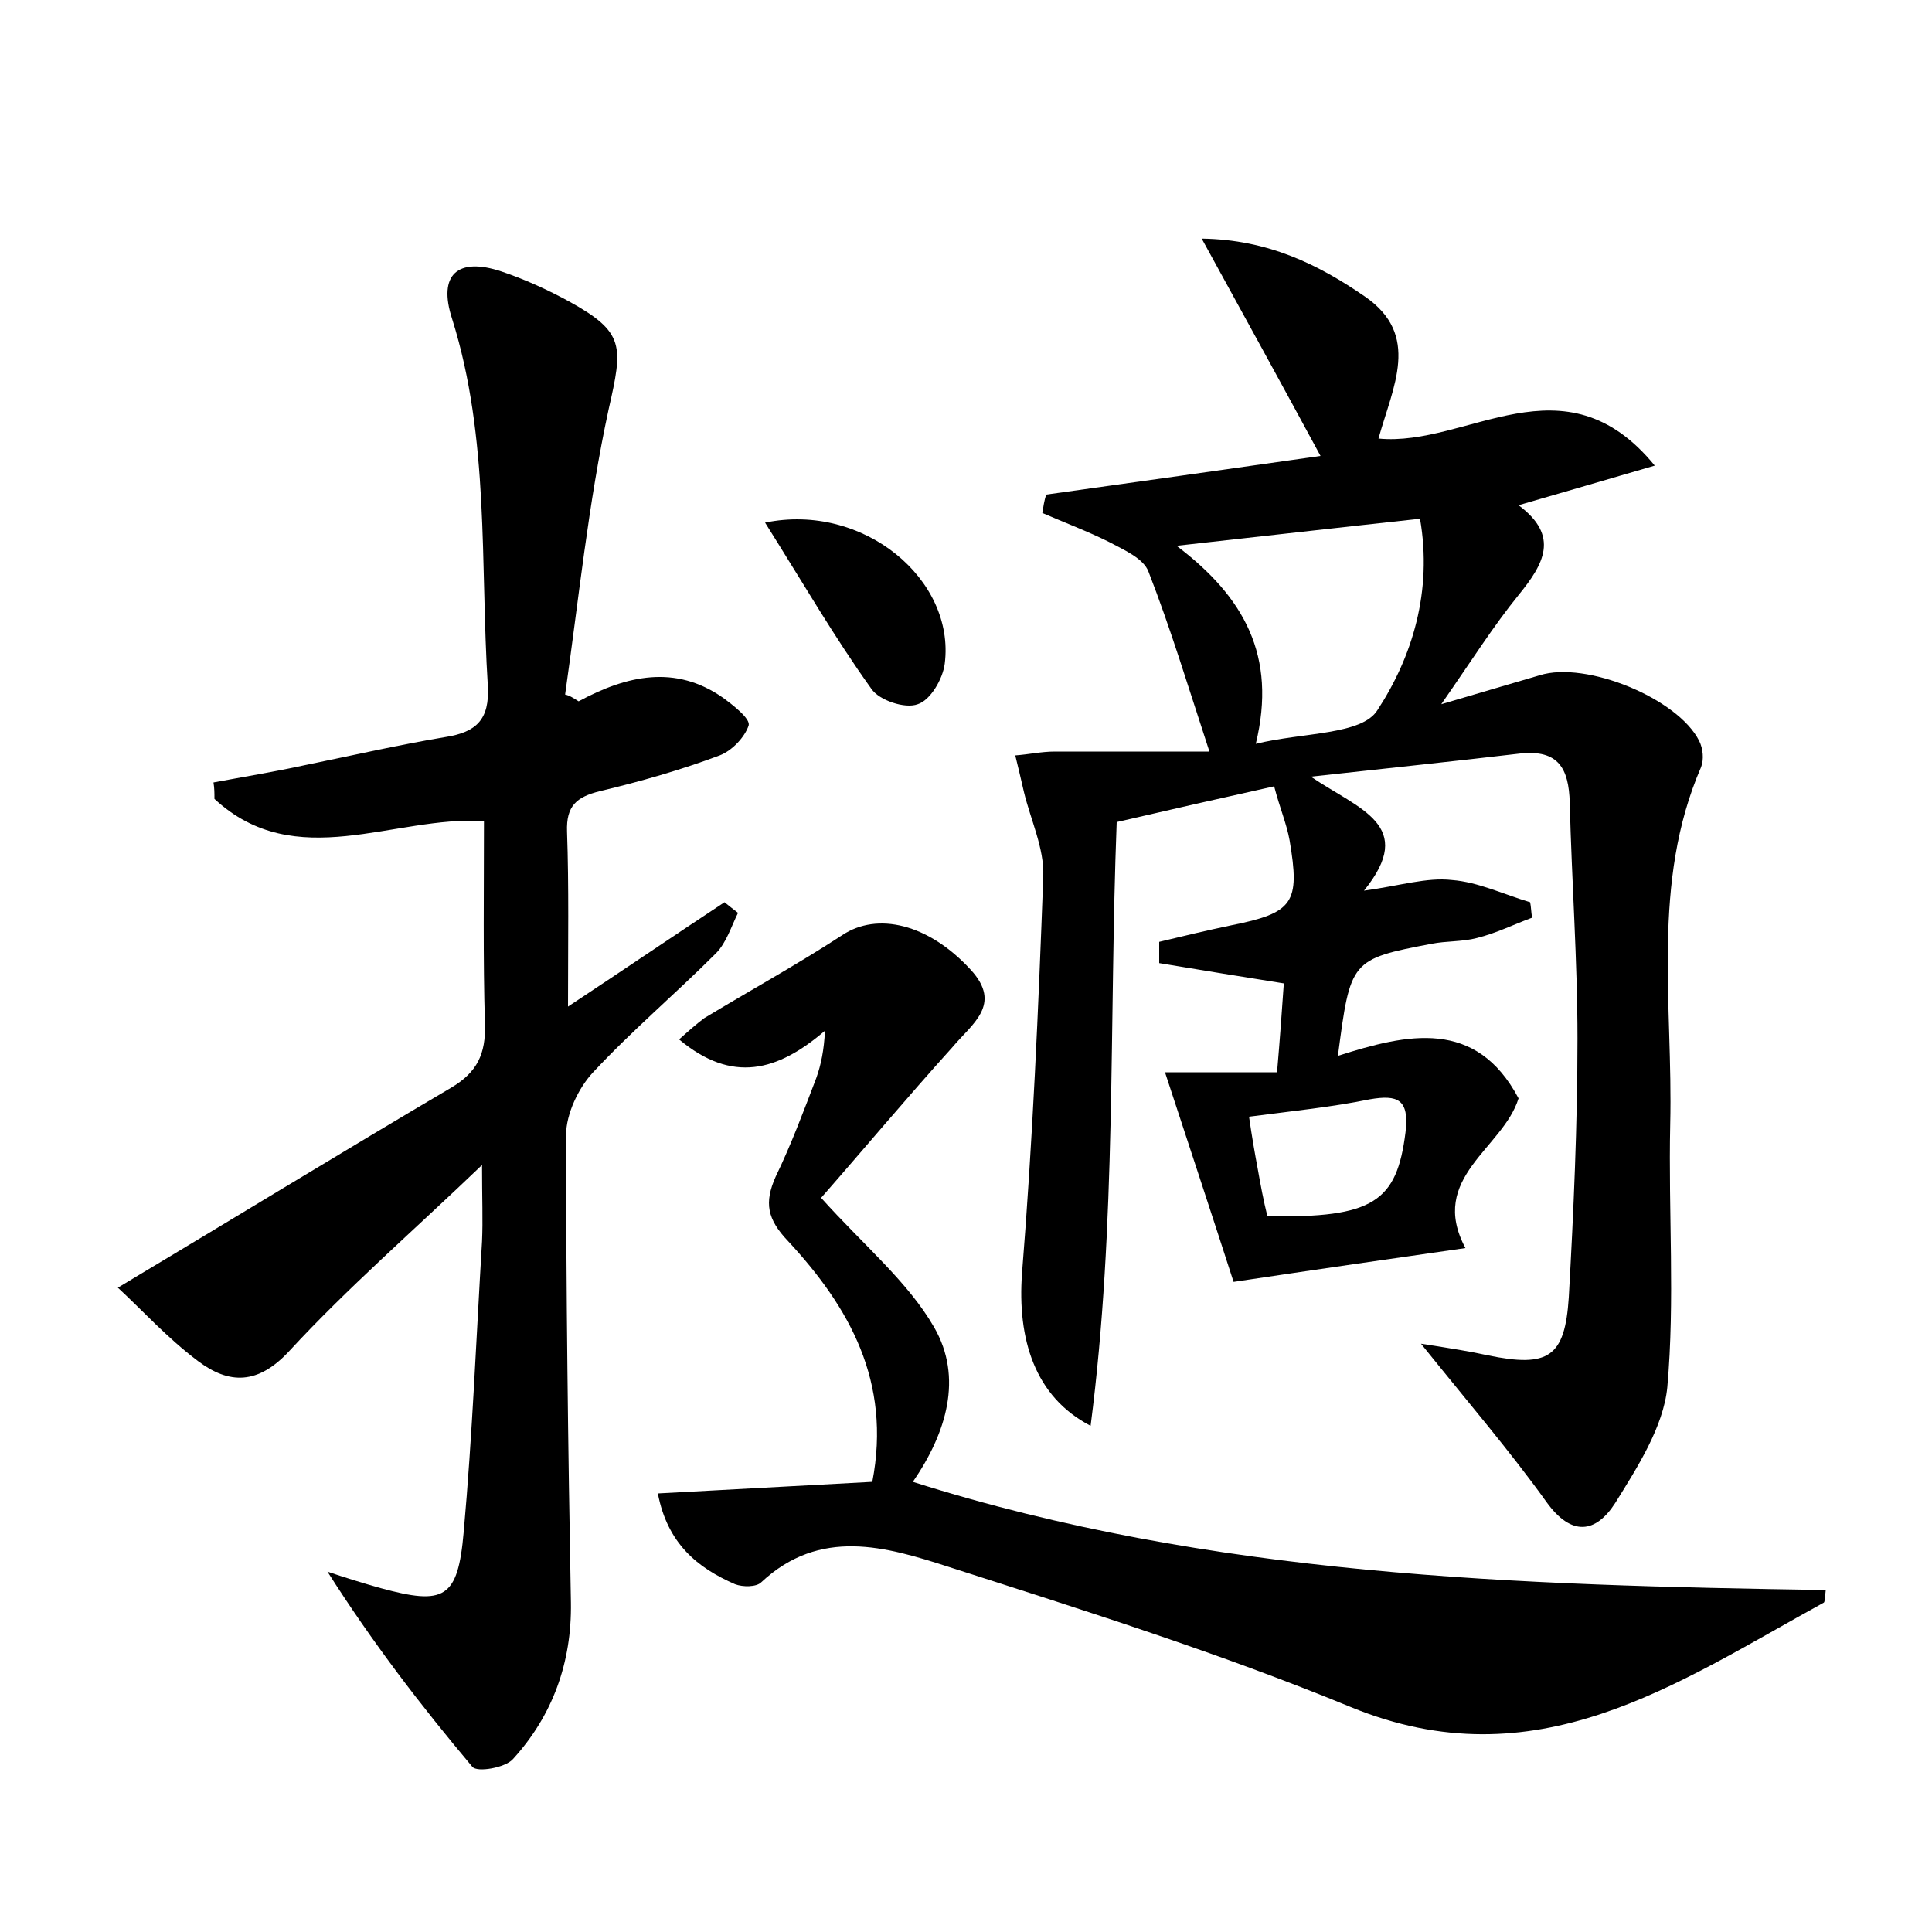 <?xml version="1.0" encoding="utf-8"?>
<!-- Generator: Adobe Illustrator 22.0.0, SVG Export Plug-In . SVG Version: 6.00 Build 0)  -->
<svg version="1.1" id="图层_1" xmlns="http://www.w3.org/2000/svg" xmlns:xlink="http://www.w3.org/1999/xlink" x="0px" y="0px"
	 viewBox="0 0 200 200" style="enable-background:new 0 0 200 200;" xml:space="preserve">
<style type="text/css">
	.st1{fill:#010000;}
	.st4{fill:#fbfafc;}
</style>
<g>
	
	<path d="M147.1,139.1c3.2,0.5,5.1,0.8,6.9,1.2c6.3,1.3,8,0.2,8.4-6c0.5-8.9,0.9-17.9,0.9-26.8c0-8.1-0.6-16.3-0.8-24.4
		c-0.1-3.6-1.2-5.5-5.1-5.1c-6.8,0.8-13.5,1.5-21.7,2.4c5,3.4,11,5,5.5,11.8c3.7-0.5,6.5-1.4,9.1-1.1c2.7,0.2,5.4,1.5,8.1,2.3
		c0.1,0.5,0.1,1,0.2,1.6c-1.9,0.7-3.7,1.6-5.7,2.1c-1.5,0.4-3.2,0.3-4.7,0.6c-8.4,1.6-8.4,1.7-9.7,11.6c7.2-2.3,14.3-3.9,18.7,4.4
		c-1.6,5.2-9.4,8.2-5.5,15.5c-7.7,1.1-15.3,2.2-24,3.5c-2-6.2-4.5-13.8-7.1-21.7c3.1,0,7.2,0,11.6,0c0.3-3.5,0.5-6.3,0.7-9.2
		c-4.4-0.7-8.7-1.4-12.9-2.1c0-0.7,0-1.5,0-2.2c2.5-0.6,5-1.2,7.4-1.7c6.5-1.3,7.2-2.3,6.1-8.8c-0.3-1.7-1-3.3-1.6-5.6
		c-5.4,1.2-10.7,2.4-16.3,3.7c-0.8,20.9,0,41.6-2.7,62.5c-5.8-3-7.6-9-7.1-15.8c1.1-13.7,1.7-27.4,2.2-41.1c0.1-2.9-1.3-5.8-2-8.7
		c-0.3-1.3-0.6-2.6-0.9-3.8c1.4-0.1,2.7-0.4,4.1-0.4c5.1,0,10.3,0,16,0c-2.2-6.7-4-12.7-6.3-18.6c-0.5-1.4-2.6-2.3-4.1-3.1
		c-2.2-1.1-4.6-2-6.9-3c0.1-0.6,0.2-1.3,0.4-1.9c9.3-1.3,18.6-2.6,28.4-4c-4-7.4-7.8-14.3-12.3-22.5c6.9,0.1,12.1,2.7,16.9,6
		c5.8,4,2.9,9.3,1.4,14.7c9.2,0.9,19.2-8.7,28.6,2.8c-5.1,1.5-9.3,2.7-14.1,4.1c4.3,3.2,2.6,6.1,0,9.3c-2.6,3.2-4.8,6.7-8,11.3
		c4.1-1.2,7.1-2.1,10.2-3c4.8-1.5,14.3,2.4,16.5,6.8c0.4,0.8,0.5,1.9,0.2,2.7c-5.2,12-2.9,24.6-3.2,37c-0.2,9.1,0.5,18.2-0.3,27.2
		c-0.4,4.1-3.1,8.3-5.4,12c-2,3.1-4.5,3.5-7.1-0.1C156.3,150.2,152,145.2,147.1,139.1z M147,53.7c-8.3,0.9-16.2,1.8-25.2,2.8
		c7,5.3,10.4,11.4,8.2,20.5c4.9-1.2,11-0.9,12.6-3.5C146.2,68,148.3,61.2,147,53.7z M129.3,115.6c0.3,2.1,0.6,3.8,0.9,5.4
		c0.3,1.7,0.6,3.3,1,4.9c11,0.2,13.4-1.5,14.3-8.7c0.4-3.4-0.8-3.9-3.7-3.4C137.9,114.6,133.9,115,129.3,115.6z"/>
	<path d="M59.9,72.6c5-2.7,10-3.8,14.9-0.4c1.1,0.8,2.9,2.2,2.7,2.9c-0.4,1.2-1.7,2.6-3,3.1c-4,1.5-8.2,2.7-12.4,3.7
		c-2.4,0.6-3.5,1.5-3.4,4.2c0.2,5.7,0.1,11.5,0.1,18.1c5.6-3.7,10.9-7.3,16.2-10.8c0.5,0.4,1,0.8,1.4,1.1c-0.7,1.4-1.2,3.1-2.3,4.2
		c-4.2,4.2-8.7,8-12.7,12.3c-1.5,1.6-2.8,4.3-2.8,6.5c0,16.1,0.2,32.3,0.5,48.4c0.1,6.2-1.9,11.7-6,16.2c-0.8,0.9-3.7,1.4-4.2,0.8
		c-5.3-6.3-10.3-12.8-15-20.2c1.8,0.6,3.7,1.2,5.5,1.7c6.6,1.8,8,1.1,8.6-5.8c0.9-10,1.3-20.1,1.9-30.1c0.1-2.2,0-4.4,0-7.9
		c-7.2,6.9-13.9,12.7-19.9,19.2c-3.3,3.6-6.3,3.5-9.5,1.1c-3.2-2.4-5.8-5.3-8.3-7.6c12.2-7.3,23.3-14.1,34.5-20.7
		c2.7-1.6,3.6-3.5,3.5-6.6c-0.2-6.8-0.1-13.7-0.1-21c-9.3-0.6-19.5,5.5-27.9-2.3c0-0.6,0-1.1-0.1-1.7c3.2-0.6,6.3-1.1,9.5-1.8
		c4.9-1,9.7-2.1,14.5-2.9c3.2-0.5,4.6-1.8,4.4-5.3c-0.8-12.7,0.2-25.6-3.7-38c-1.5-4.6,0.6-6.4,5.1-4.9c2.4,0.8,4.8,1.9,7,3.1
		c5.8,3.2,5.6,4.6,4.1,11.2c-2.1,9.7-3.1,19.7-4.5,29.5C59,72,59.4,72.3,59.9,72.6z"/>
	<path d="M85,124c4.4,4.9,9,8.7,11.7,13.4c3,5.2,1.3,10.9-2.2,16c30.9,9.8,62.7,10.7,94.5,11.2c-0.1,1-0.1,1.2-0.2,1.3
		c-15.3,8.4-29.8,18.7-49,10.8c-13.6-5.6-27.6-10-41.6-14.5c-6.5-2.1-13.3-4.1-19.4,1.6c-0.5,0.5-1.9,0.5-2.7,0.2
		c-3.9-1.7-7-4.2-8-9.4c7.5-0.4,14.7-0.8,22.2-1.2c2-10.4-2.4-18.1-8.7-24.9c-2.2-2.3-2.5-4-1.3-6.7c1.6-3.3,2.9-6.8,4.2-10.2
		c0.5-1.4,0.8-2.9,0.9-4.9c-4.9,4.2-9.6,5.5-15.1,0.9c1-0.9,1.8-1.6,2.6-2.2c4.8-2.9,9.7-5.6,14.3-8.6c3.6-2.4,8.9-1.2,13.3,3.6
		c3.3,3.6,0.1,5.6-1.9,8C93.9,113.6,89.3,119.1,85,124z"/>
	<path d="M79.2,54.1c10.2-2.1,19.7,5.9,18.6,14.6c-0.2,1.6-1.5,3.8-2.8,4.2c-1.3,0.5-4-0.4-4.8-1.6C86.4,66,83.1,60.3,79.2,54.1z"/>
	
	
</g>
</svg>
